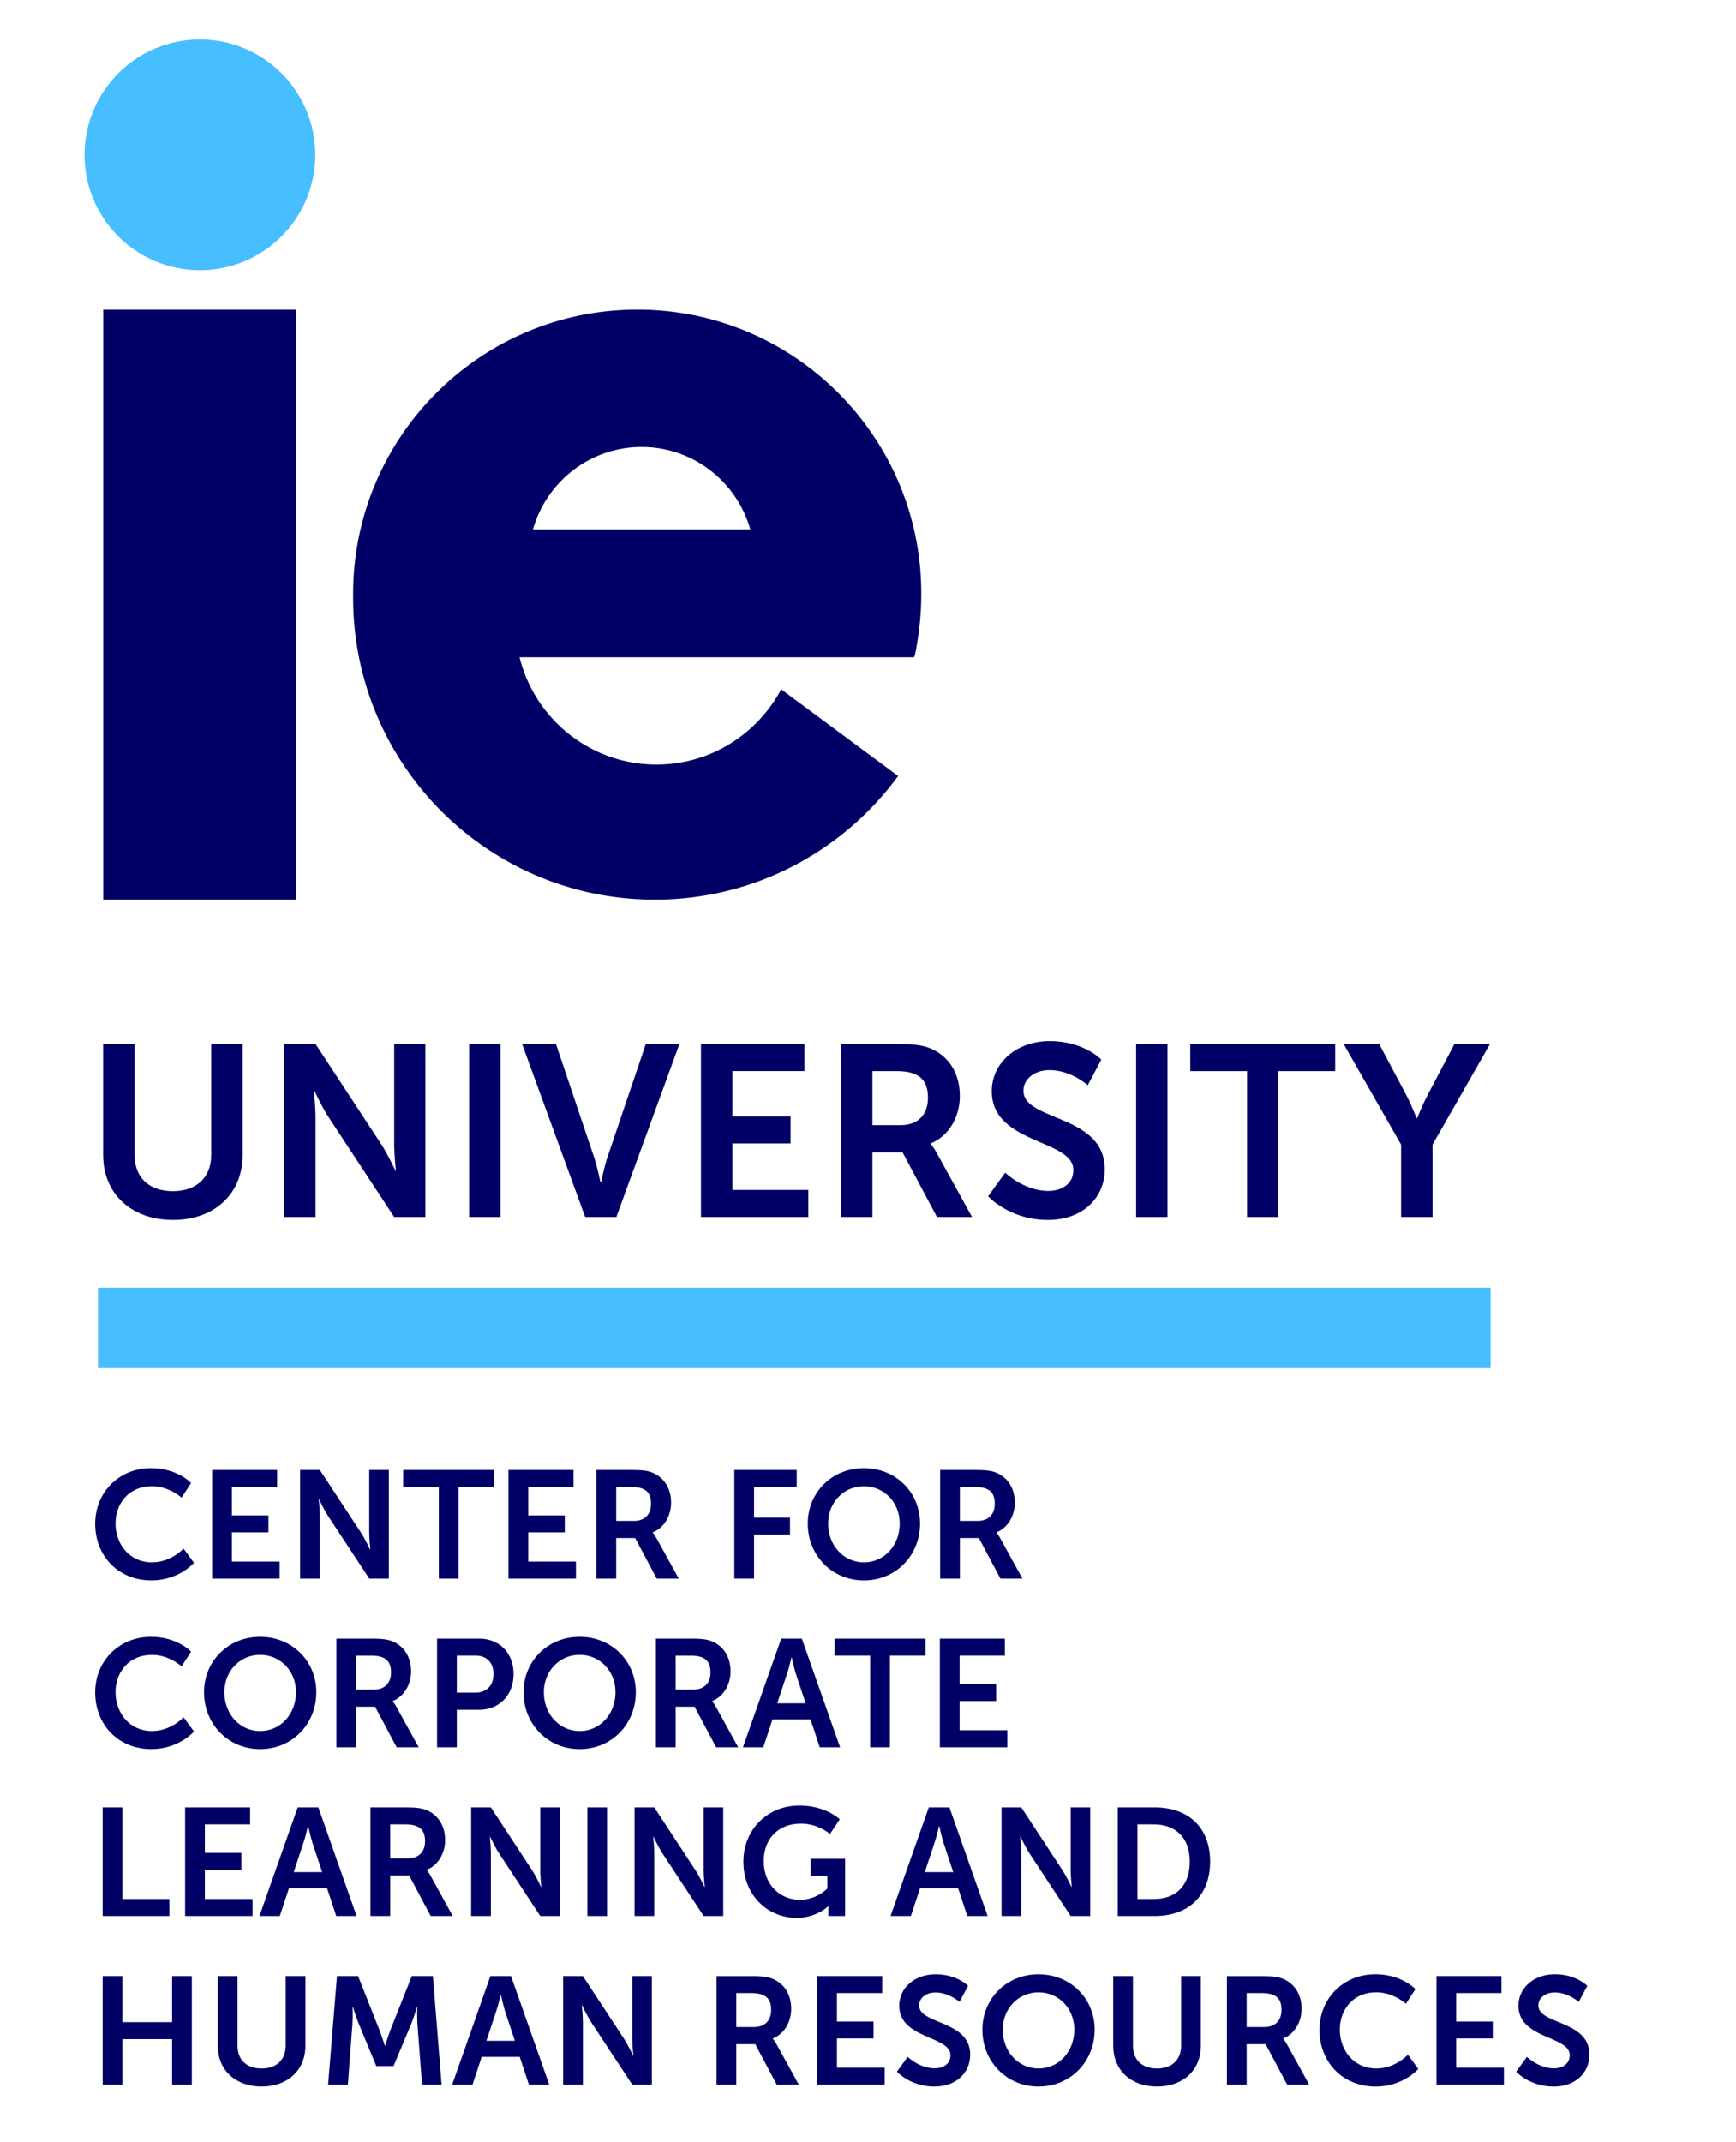 <svg fill="none" xmlns="http://www.w3.org/2000/svg" viewBox="0 0 308 380"><path fill-rule="evenodd" clip-rule="evenodd" d="M113.077 54.92c-27.85 0-50.424 22.585-50.424 50.448v.66c0 29.59 23.944 53.545 53.518 53.545 17.756 0 33.431-8.628 43.17-21.926l-20.747-15.378c-4.211 7.918-12.53 13.349-22.118 13.349-11.769 0-21.61-8.121-24.299-19.033h70.005c.051-.102.051-.152.102-.254.034-.169.073-.339.113-.508.078-.338.157-.676.191-1.014a52.7 52.7 0 00.862-9.441c.051-27.863-22.523-50.448-50.373-50.448zM94.561 93.899c2.385-8.426 10.095-14.618 19.277-14.618s16.893 6.192 19.277 14.618H94.561z" fill="#006"/><path d="M175.313 212.191s3.758 4.19 10.584 4.19c6.394 0 10.109-4.103 10.109-8.985 0-5.62-4.739-7.579-8.785-9.252-3.014-1.246-5.644-2.334-5.644-4.658 0-2.16 2.03-3.672 4.622-3.672 3.845 0 6.783 2.678 6.783 2.678l2.418-4.536s-3.109-3.283-9.158-3.283c-5.874 0-10.281 3.802-10.281 8.9 0 5.34 4.655 7.347 8.684 9.083 3.076 1.326 5.788 2.495 5.788 4.87 0 2.505-2.117 3.715-4.45 3.715-4.32 0-7.646-3.24-7.646-3.24l-3.024 4.19zM18.297 204.847c0 6.869 4.969 11.534 12.399 11.534 7.387 0 12.355-4.665 12.355-11.534v-19.655h-5.573v19.612c0 4.147-2.721 6.48-6.826 6.48-4.103 0-6.782-2.333-6.782-6.437v-19.655h-5.573v19.655zM16.884 270.292c0 5.671 4.07 10.04 9.959 10.04 4.911 0 7.57-3.121 7.57-3.121l-1.844-2.523s-2.253 2.442-5.59 2.442c-4.017 0-6.486-3.229-6.486-6.892 0-3.582 2.388-6.621 6.458-6.621 3.067 0 5.265 2.035 5.265 2.035l1.682-2.605s-2.415-2.633-7.11-2.633c-5.671 0-9.904 4.288-9.904 9.878zM37.638 280.007h11.967v-3.013h-8.467v-5.183h6.486V268.8h-6.486v-5.048h8.032v-3.012H37.638v19.267zM53.246 280.007h3.501v-11.099c0-1.14-.19-2.985-.19-2.985h.054s.869 1.873 1.601 2.985l7.3 11.099h3.474V260.74h-3.474v11.126c0 1.14.19 2.985.19 2.985h-.054s-.869-1.872-1.601-2.985l-7.3-11.126h-3.5v19.267zM77.853 280.007h3.5v-16.255h6.323v-3.012H71.53v3.012h6.323v16.255zM90.214 280.007h11.967v-3.013h-8.467v-5.183h6.486V268.8h-6.486v-5.048h8.033v-3.012H90.214v19.267z" fill="#006"/><path fill-rule="evenodd" clip-rule="evenodd" d="M105.822 280.007h3.501v-7.192h3.365l3.826 7.192h3.908l-3.962-7.192c-.38-.678-.651-.949-.651-.949v-.055c2.035-.814 3.256-2.957 3.256-5.264 0-2.55-1.221-4.396-3.148-5.264-.841-.38-1.791-.543-3.88-.543h-6.215v19.267zm3.501-10.231v-6.024h2.66c2.74 0 3.527 1.14 3.527 2.985 0 1.927-1.167 3.039-3.039 3.039h-3.148z" fill="#006"/><path d="M130.282 280.007h3.501v-7.788h6.376v-3.013h-6.376v-5.454h7.571v-3.012h-11.072v19.267z" fill="#006"/><path fill-rule="evenodd" clip-rule="evenodd" d="M143.315 270.238c0 5.672 4.288 10.094 9.96 10.094 5.671 0 9.958-4.422 9.958-10.094 0-5.509-4.287-9.824-9.958-9.824-5.672 0-9.96 4.315-9.96 9.824zm3.61 0c0-3.799 2.822-6.621 6.35-6.621 3.527 0 6.349 2.822 6.349 6.621 0 3.962-2.822 6.892-6.349 6.892-3.528 0-6.35-2.93-6.35-6.892zM166.799 280.007h3.501v-7.192h3.365l3.826 7.192h3.907l-3.961-7.192c-.38-.678-.652-.949-.652-.949v-.055c2.035-.814 3.256-2.957 3.256-5.264 0-2.55-1.221-4.396-3.147-5.264-.841-.38-1.791-.543-3.88-.543h-6.215v19.267zm3.501-10.231v-6.024h2.659c2.741 0 3.528 1.14 3.528 2.985 0 1.927-1.167 3.039-3.039 3.039H170.3z" fill="#006"/><path d="M16.884 300.22c0 5.671 4.07 10.04 9.959 10.04 4.911 0 7.57-3.12 7.57-3.12l-1.844-2.524s-2.253 2.443-5.59 2.443c-4.017 0-6.486-3.23-6.486-6.893 0-3.582 2.388-6.621 6.458-6.621 3.067 0 5.265 2.035 5.265 2.035l1.682-2.605s-2.415-2.633-7.11-2.633c-5.671 0-9.904 4.288-9.904 9.878z" fill="#006"/><path fill-rule="evenodd" clip-rule="evenodd" d="M36.202 300.166c0 5.672 4.288 10.094 9.96 10.094 5.67 0 9.958-4.422 9.958-10.094 0-5.509-4.287-9.824-9.959-9.824-5.671 0-9.959 4.315-9.959 9.824zm3.61 0c0-3.799 2.821-6.621 6.35-6.621 3.527 0 6.349 2.822 6.349 6.621 0 3.962-2.822 6.893-6.35 6.893-3.528 0-6.35-2.931-6.35-6.893zM59.686 309.935h3.5v-7.192h3.365l3.826 7.192h3.908l-3.962-7.192a6.244 6.244 0 00-.555-.839 1.783 1.783 0 00-.096-.11v-.054c2.035-.815 3.257-2.958 3.257-5.264 0-2.551-1.222-4.396-3.148-5.265-.842-.38-1.791-.543-3.88-.543h-6.215v19.267zm3.5-10.231v-6.024h2.66c2.74 0 3.527 1.14 3.527 2.985 0 1.927-1.166 3.039-3.039 3.039h-3.148zM77.547 309.935h3.5v-6.649h3.935c3.61 0 6.133-2.605 6.133-6.349 0-3.745-2.524-6.269-6.133-6.269h-7.435v19.267zm3.5-9.688v-6.567h3.338c1.981 0 3.175 1.276 3.175 3.257 0 2.008-1.194 3.31-3.229 3.31h-3.284zM92.886 300.166c0 5.672 4.287 10.094 9.958 10.094 5.673 0 9.96-4.422 9.96-10.094 0-5.509-4.287-9.824-9.96-9.824-5.67 0-9.958 4.315-9.958 9.824zm3.609 0c0-3.799 2.822-6.621 6.349-6.621 3.529 0 6.351 2.822 6.351 6.621 0 3.962-2.822 6.893-6.351 6.893-3.527 0-6.35-2.931-6.35-6.893zM116.369 309.935h3.501v-7.192h3.365l3.826 7.192h3.908l-3.962-7.192c-.38-.678-.651-.949-.651-.949v-.054c2.035-.815 3.256-2.958 3.256-5.264 0-2.551-1.221-4.396-3.148-5.265-.841-.38-1.791-.543-3.881-.543h-6.214v19.267zm3.501-10.231v-6.024h2.66c2.74 0 3.527 1.14 3.527 2.985 0 1.927-1.166 3.039-3.039 3.039h-3.148zM145.438 309.935h3.609l-6.784-19.267H138.6l-6.785 19.267h3.61l1.628-4.939h6.757l1.628 4.939zm-4.966-15.929s.407 1.9.76 2.985l1.709 5.156h-5.047l1.71-5.156c.379-1.085.814-2.985.814-2.985h.054z" fill="#006"/><path d="M154.385 309.935h3.5V293.68h6.323v-3.012h-16.146v3.012h6.323v16.255zM166.746 309.935h11.967v-3.012h-8.466v-5.183h6.485v-3.012h-6.485v-5.048h8.032v-3.012h-11.533v19.267zM18.213 339.863h11.831v-3.012h-8.33v-16.255h-3.5v19.267zM32.841 339.863h11.967v-3.012h-8.466v-5.183h6.486v-3.012h-6.486v-5.048h8.032v-3.012H32.841v19.267z" fill="#006"/><path fill-rule="evenodd" clip-rule="evenodd" d="M59.657 339.863h3.609l-6.783-19.267h-3.664l-6.784 19.267h3.609l1.628-4.939h6.757l1.628 4.939zm-4.965-15.929s.406 1.9.76 2.985l1.709 5.156h-5.047l1.709-5.156c.38-1.085.814-2.985.814-2.985h.054zM65.728 339.863h3.5v-7.191h3.365l3.826 7.191h3.908l-3.961-7.191c-.38-.679-.652-.95-.652-.95v-.054c2.035-.815 3.257-2.958 3.257-5.264 0-2.551-1.222-4.396-3.148-5.265-.841-.38-1.791-.543-3.88-.543h-6.215v19.267zm3.5-10.231v-6.024h2.66c2.74 0 3.527 1.14 3.527 2.985 0 1.927-1.166 3.039-3.039 3.039h-3.148z" fill="#006"/><path d="M83.59 339.863h3.5v-11.098c0-1.14-.19-2.986-.19-2.986h.054s.868 1.873 1.601 2.986l7.3 11.098h3.473v-19.267h-3.474v11.126c0 1.14.19 2.985.19 2.985h-.054s-.868-1.872-1.6-2.985l-7.3-11.126h-3.5v19.267zM104.206 339.863h3.501v-19.267h-3.501v19.267zM112.58 339.863h3.501v-11.098c0-1.14-.191-2.986-.191-2.986h.055s.868 1.873 1.601 2.986l7.3 11.098h3.473v-19.267h-3.473v11.126c0 1.14.189 2.985.189 2.985h-.054s-.868-1.872-1.601-2.985l-7.299-11.126h-3.501v19.267zM131.894 330.203c0 6.051 4.369 9.985 9.444 9.985 3.582 0 5.59-2.062 5.59-2.062h.054l-.005.096a11.99 11.99 0 00-.022.718v.923h2.985v-10.149h-6.106v3.012h2.958v2.253s-1.926 2.008-4.83 2.008c-3.609 0-6.458-2.714-6.458-6.893 0-3.637 2.306-6.621 6.621-6.621 3.066 0 5.129 1.845 5.129 1.845l1.736-2.605s-2.442-2.443-7.164-2.443c-5.725 0-9.932 4.343-9.932 9.933z" fill="#006"/><path fill-rule="evenodd" clip-rule="evenodd" d="M171.62 339.863h3.609l-6.784-19.267h-3.664l-6.783 19.267h3.609l1.628-4.939h6.756l1.629 4.939zm-4.966-15.929s.407 1.9.76 2.985l1.71 5.156h-5.048l1.709-5.156c.38-1.085.815-2.985.815-2.985h.054z" fill="#006"/><path d="M177.691 339.863h3.5v-11.098c0-1.14-.19-2.986-.19-2.986h.054s.869 1.873 1.602 2.986l7.299 11.098h3.473v-19.267h-3.473v11.126c0 1.14.19 2.985.19 2.985h-.054s-.868-1.872-1.602-2.985l-7.299-11.126h-3.5v19.267z" fill="#006"/><path fill-rule="evenodd" clip-rule="evenodd" d="M198.308 339.863h6.567c5.943 0 9.823-3.582 9.823-9.66 0-6.079-3.88-9.607-9.823-9.607h-6.567v19.267zm3.5-3.012v-13.243h2.877c3.853 0 6.404 2.307 6.404 6.595 0 4.341-2.497 6.648-6.404 6.648h-2.877z" fill="#006"/><path d="M18.213 369.791h3.501v-8.086h8.82v8.086h3.5v-19.267h-3.5v8.169h-8.82v-8.169h-3.5v19.267zM38.639 362.871c0 4.315 3.12 7.245 7.788 7.245 4.64 0 7.76-2.93 7.76-7.245v-12.347h-3.5v12.321c0 2.604-1.71 4.07-4.287 4.07-2.578 0-4.26-1.466-4.26-4.044v-12.347h-3.502v12.347zM58.214 369.791h3.501l.814-10.773c.081-1.276.027-3.012.027-3.012h.054s.597 1.9 1.059 3.012l3.093 7.462h3.067l3.12-7.462c.462-1.112 1.031-2.985 1.031-2.985h.055s-.055 1.709.027 2.985l.814 10.773h3.474l-1.547-19.267h-3.745l-3.772 9.525c-.434 1.14-.95 2.822-.95 2.822h-.054s-.542-1.682-.977-2.822l-3.772-9.525h-3.745l-1.574 19.267z" fill="#006"/><path fill-rule="evenodd" clip-rule="evenodd" d="M93.842 369.791h3.61l-6.785-19.267h-3.663l-6.784 19.267h3.61l1.627-4.939h6.757l1.628 4.939zm-4.966-15.929s.408 1.9.76 2.985l1.71 5.156h-5.048l1.71-5.156c.38-1.085.814-2.985.814-2.985h.054z" fill="#006"/><path d="M99.913 369.791h3.501v-11.098c0-1.14-.191-2.986-.191-2.986h.055s.868 1.873 1.601 2.986l7.3 11.098h3.473v-19.267h-3.473v11.126c0 1.14.189 2.985.189 2.985h-.054s-.868-1.872-1.6-2.985l-7.3-11.126h-3.501v19.267z" fill="#006"/><path fill-rule="evenodd" clip-rule="evenodd" d="M127.128 369.791h3.501V362.6h3.365l3.826 7.191h3.908l-3.962-7.191a6.778 6.778 0 00-.383-.613 2.84 2.84 0 00-.268-.337v-.054c2.035-.815 3.256-2.958 3.256-5.264 0-2.551-1.221-4.396-3.148-5.265-.841-.38-1.791-.543-3.88-.543h-6.215v19.267zm3.501-10.23v-6.025h2.659c2.741 0 3.528 1.14 3.528 2.986 0 1.926-1.167 3.039-3.039 3.039h-3.148z" fill="#006"/><path d="M144.989 369.791h11.968v-3.012h-8.467v-5.183h6.486v-3.012h-6.486v-5.048h8.032v-3.012h-11.533v19.267zM159.133 367.485s2.36 2.631 6.648 2.631c4.016 0 6.35-2.578 6.35-5.644 0-3.53-2.977-4.76-5.518-5.811-1.894-.783-3.546-1.467-3.546-2.927 0-1.356 1.276-2.306 2.904-2.306 2.415 0 4.261 1.682 4.261 1.682l1.519-2.849s-1.954-2.062-5.753-2.062c-3.69 0-6.458 2.388-6.458 5.59 0 3.355 2.924 4.615 5.455 5.706 1.932.833 3.635 1.567 3.635 3.059 0 1.574-1.329 2.334-2.794 2.334-2.714 0-4.804-2.036-4.804-2.036l-1.899 2.633z" fill="#006"/><path fill-rule="evenodd" clip-rule="evenodd" d="M174.294 360.022c0 5.672 4.288 10.094 9.959 10.094 5.671 0 9.959-4.422 9.959-10.094 0-5.508-4.288-9.823-9.959-9.823-5.671 0-9.959 4.315-9.959 9.823zm3.609 0c0-3.799 2.822-6.621 6.35-6.621 3.527 0 6.349 2.822 6.349 6.621 0 3.962-2.822 6.893-6.349 6.893-3.528 0-6.35-2.931-6.35-6.893z" fill="#006"/><path d="M197.506 362.871c0 4.315 3.121 7.245 7.788 7.245 4.641 0 7.761-2.93 7.761-7.245v-12.347h-3.501v12.321c0 2.604-1.709 4.07-4.287 4.07s-4.26-1.466-4.26-4.044v-12.347h-3.501v12.347z" fill="#006"/><path fill-rule="evenodd" clip-rule="evenodd" d="M217.679 369.791h3.501V362.6h3.365l3.826 7.191h3.908l-3.962-7.191c-.381-.679-.652-.95-.652-.95v-.054c2.036-.815 3.257-2.958 3.257-5.264 0-2.551-1.221-4.396-3.148-5.265-.842-.38-1.791-.543-3.881-.543h-6.214v19.267zm3.501-10.23v-6.025h2.659c2.741 0 3.528 1.14 3.528 2.986 0 1.926-1.167 3.039-3.04 3.039h-3.147z" fill="#006"/><path d="M234.104 360.076c0 5.672 4.071 10.04 9.96 10.04 4.911 0 7.571-3.12 7.571-3.12l-1.846-2.524s-2.252 2.443-5.59 2.443c-4.016 0-6.485-3.23-6.485-6.893 0-3.582 2.388-6.621 6.458-6.621 3.067 0 5.264 2.035 5.264 2.035l1.683-2.605s-2.415-2.632-7.11-2.632c-5.671 0-9.905 4.287-9.905 9.877zM254.859 369.791h11.967v-3.012h-8.466v-5.183h6.485v-3.012h-6.485v-5.048h8.032v-3.012h-11.533v19.267zM269.002 367.485s2.361 2.631 6.649 2.631c4.015 0 6.349-2.578 6.349-5.644 0-3.53-2.976-4.76-5.518-5.811-1.893-.783-3.545-1.467-3.545-2.927 0-1.356 1.275-2.306 2.903-2.306 2.416 0 4.26 1.682 4.26 1.682l1.52-2.849s-1.954-2.062-5.753-2.062c-3.69 0-6.458 2.388-6.458 5.59 0 3.355 2.924 4.615 5.455 5.706 1.932.833 3.636 1.567 3.636 3.059 0 1.574-1.33 2.334-2.796 2.334-2.713 0-4.802-2.036-4.802-2.036l-1.9 2.633zM55.984 215.863h-5.572v-30.671h5.572l11.62 17.711c1.167 1.772 2.55 4.752 2.55 4.752h.086s-.302-2.938-.302-4.752v-17.711h5.529v30.671h-5.53l-11.62-17.669c-1.166-1.771-2.549-4.751-2.549-4.751h-.086s.302 2.937.302 4.751v17.669zM83.233 215.863h5.572v-30.671h-5.572v30.671zM109.35 215.863h-5.529l-11.188-30.671h6.004l6.739 20.001c.415 1.216.79 2.88.998 3.804l.003.011.003.013.002.01.05.221.031.136.029.125.023.091.011.042.008.023.004.011a.019.019 0 00.003.004l.002.001h.086c.014 0 .075-.27.171-.697.208-.925.582-2.583.996-3.795l6.782-20.001h5.961l-11.189 30.671zM124.365 215.863h19.05v-4.795h-13.477v-8.251h10.324v-4.795h-10.324v-8.035h12.786v-4.795h-18.359v30.671z" fill="#006"/><path fill-rule="evenodd" clip-rule="evenodd" d="M154.785 215.863h-5.573v-30.671h9.893c3.326 0 4.838.259 6.177.864 3.067 1.382 5.011 4.32 5.011 8.38 0 3.672-1.944 7.085-5.183 8.381v.086s.432.432 1.036 1.512l6.307 11.448h-6.22l-6.091-11.448h-5.357v11.448zm0-25.876v9.59h5.011c2.981 0 4.838-1.771 4.838-4.839 0-2.937-1.253-4.751-5.615-4.751h-4.234z" fill="#006"/><path d="M207.138 215.863h-5.572v-30.671h5.572v30.671zM221.247 215.863h5.572v-25.876h10.066v-4.795h-25.704v4.795h10.066v25.876zM254.157 215.863h-5.572v-12.83l-10.196-17.841h6.308l4.795 9.028c.641 1.228 1.211 2.599 1.545 3.405.184.442.297.715.313.699h.086s.864-2.203 1.858-4.104l4.751-9.028h6.307l-10.195 17.841v12.83zM18.313 54.92h34.209v104.653H18.313V54.92z" fill="#006"/><path d="M55.932 27.466c0 11.303-9.163 20.466-20.466 20.466S15 38.77 15 27.466 24.163 7 35.466 7s20.466 9.163 20.466 20.466zM17.383 228.398h247.081v14.283H17.384v-14.283z" fill="#46BEFF"/></svg>